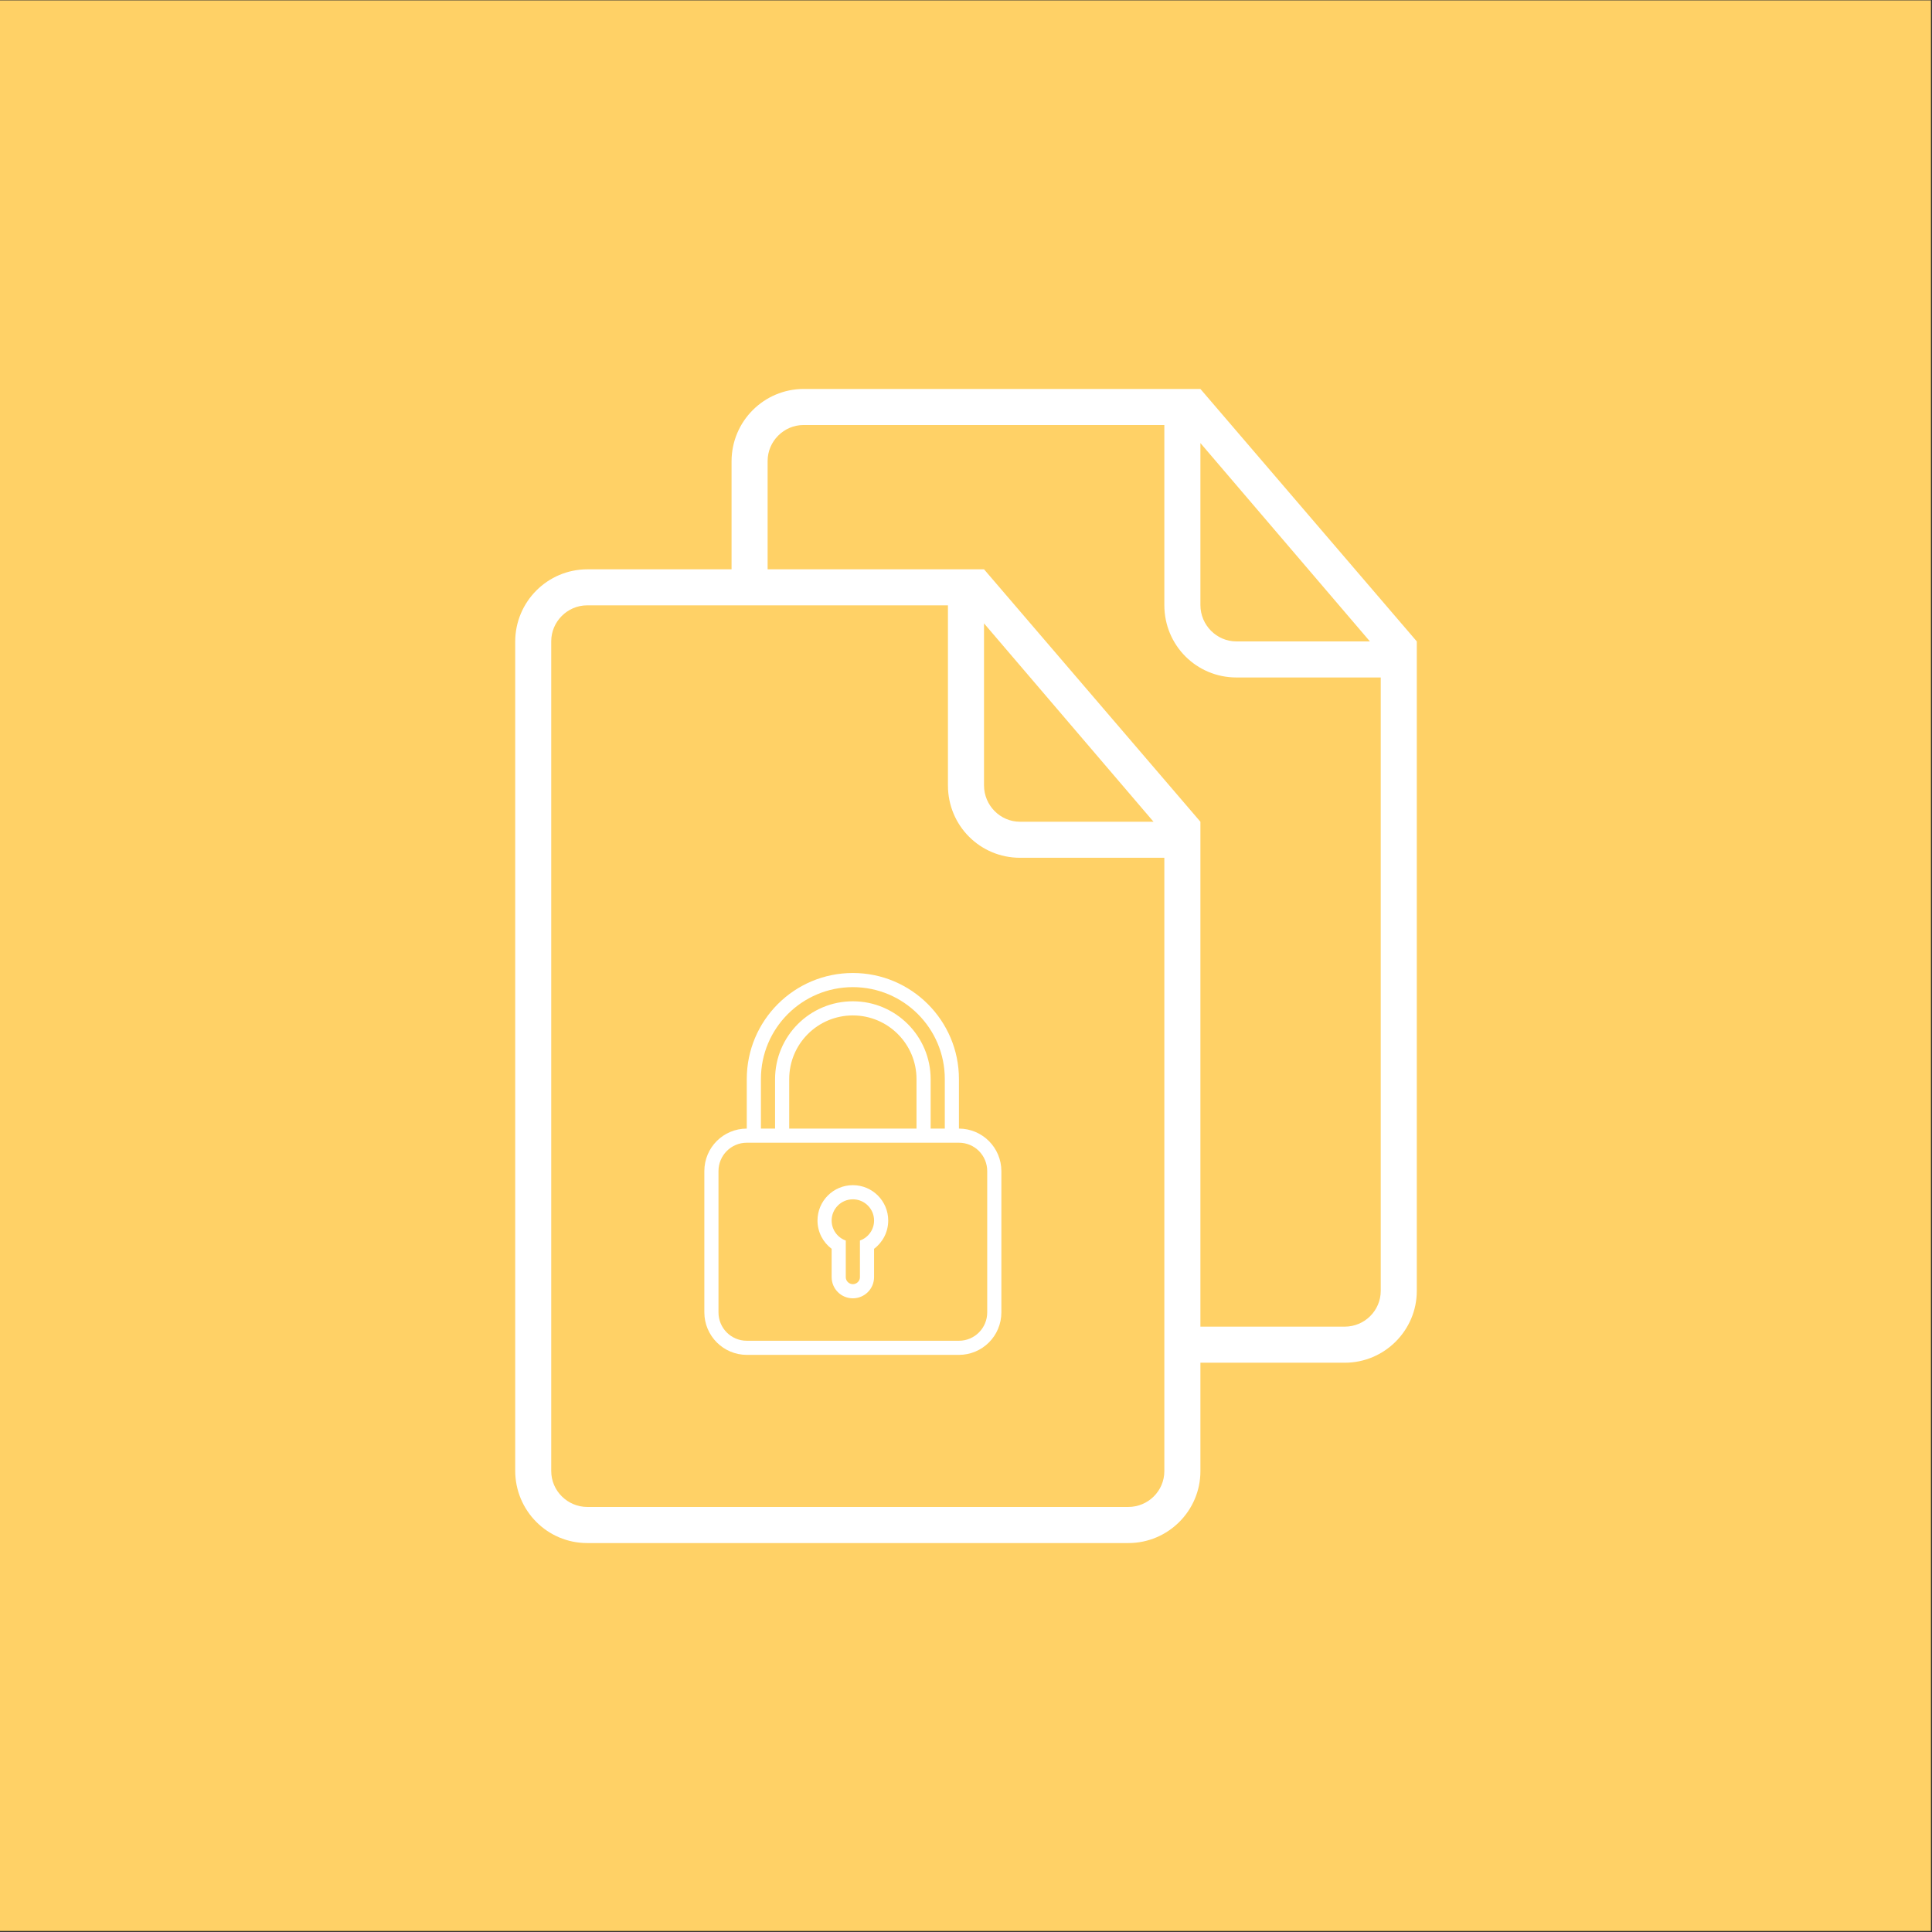 <?xml version="1.0" encoding="UTF-8" standalone="no"?><!DOCTYPE svg PUBLIC "-//W3C//DTD SVG 1.1//EN" "http://www.w3.org/Graphics/SVG/1.1/DTD/svg11.dtd"><svg width="100%" height="100%" viewBox="0 0 300 300" version="1.1" xmlns="http://www.w3.org/2000/svg" xmlns:xlink="http://www.w3.org/1999/xlink" xml:space="preserve" style="fill-rule:evenodd;clip-rule:evenodd;stroke-linejoin:round;stroke-miterlimit:1.414;"><rect x="0" y="0" width="300" height="300" fill="#333333" stroke="none"/><rect x="-0.185" y="0.058" width="300.02" height="299.777" style="fill:#ffd166;"/><g><path d="M186.399,130.399l0,75.603l22.401,0c3.091,0 5.6,-2.492 5.6,-5.561l0,-95.243l-22.412,0c-6.177,0 -11.19,-4.967 -11.19,-11.234l0,-27.967l-56.024,0c-3.08,0 -5.578,2.548 -5.578,5.572l0,16.829l33.601,0l33.602,39.201l0,2.8Zm-72.803,-42.001l0,-16.762c0,-6.211 5.023,-11.24 11.217,-11.24l61.586,0l33.601,39.202l0,100.854c0,6.121 -5.007,11.15 -11.184,11.15l-22.417,0l0,16.852c0,6.121 -5.007,11.15 -11.184,11.15l-84.031,0c-6.2,0 -11.184,-5.035 -11.184,-11.24l0,-128.721c0,-6.211 5.023,-11.24 11.217,-11.24l22.384,0l-0.005,-0.005Zm72.803,-19.601l0,25.15c0,3.12 2.525,5.651 5.583,5.651l20.738,0l-26.321,-30.801Zm-39.202,25.201l-56.025,0c-3.08,0 -5.577,2.548 -5.577,5.572l0,128.856c0,3.08 2.548,5.572 5.6,5.572l84.003,0c3.092,0 5.6,-2.492 5.6,-5.561l0,-95.243l-22.412,0c-6.177,0 -11.189,-4.968 -11.189,-11.234l0,-27.968l0,0.006Zm5.6,2.8l0,25.15c0,3.12 2.526,5.651 5.584,5.651l20.737,0l-26.321,-30.801Z" style="fill:#fff;fill-rule:nonzero;"/><path d="M131.333,192.63c-1.28,-0.452 -2.196,-1.673 -2.196,-3.108c0,-1.818 1.476,-3.294 3.295,-3.294c1.818,0 3.294,1.476 3.294,3.294c0,1.435 -0.916,2.656 -2.196,3.108l0,5.698c0,0.577 -0.492,1.078 -1.098,1.078c-0.589,0 -1.099,-0.483 -1.099,-1.078l0,-5.698Zm-2.196,1.285l0,4.388c0,1.821 1.463,3.299 3.295,3.299c1.818,0 3.294,-1.473 3.294,-3.299l0,-4.388c1.333,-1.001 2.196,-2.596 2.196,-4.393c0,-3.033 -2.457,-5.49 -5.49,-5.49c-3.034,0 -5.491,2.457 -5.491,5.49c0,1.797 0.863,3.392 2.196,4.393Zm-13.178,-18.669l0,-7.689c0,-9.1 7.375,-16.471 16.473,-16.471c9.079,0 16.472,7.376 16.472,16.471l0,7.689c3.644,0.011 6.589,2.965 6.589,6.609l0,21.922c0,3.674 -2.958,6.609 -6.609,6.609l-32.905,0c-3.653,0 -6.609,-2.959 -6.609,-6.609l0,-21.922c0,-3.668 2.947,-6.6 6.589,-6.609Zm2.196,0l2.197,0l0,-7.667c0,-6.695 5.407,-12.1 12.08,-12.1c6.657,0 12.079,5.416 12.079,12.1l0,7.667l2.197,0l0,-7.702c0,-7.877 -6.407,-14.261 -14.276,-14.261c-7.885,0 -14.277,6.387 -14.277,14.261l0,7.702Zm4.393,0l19.767,0l0,-7.685c0,-5.46 -4.437,-9.886 -9.883,-9.886c-5.458,0 -9.884,4.413 -9.884,9.886l0,7.685Zm-6.596,2.196c-2.422,0 -4.386,1.971 -4.386,4.406l0,21.938c0,2.433 1.957,4.405 4.386,4.405l32.957,0c2.422,0 4.386,-1.97 4.386,-4.405l0,-21.938c0,-2.433 -1.957,-4.406 -4.386,-4.406l-32.957,0l0,0Z" style="fill:#fff;fill-rule:nonzero;"/></g></svg>